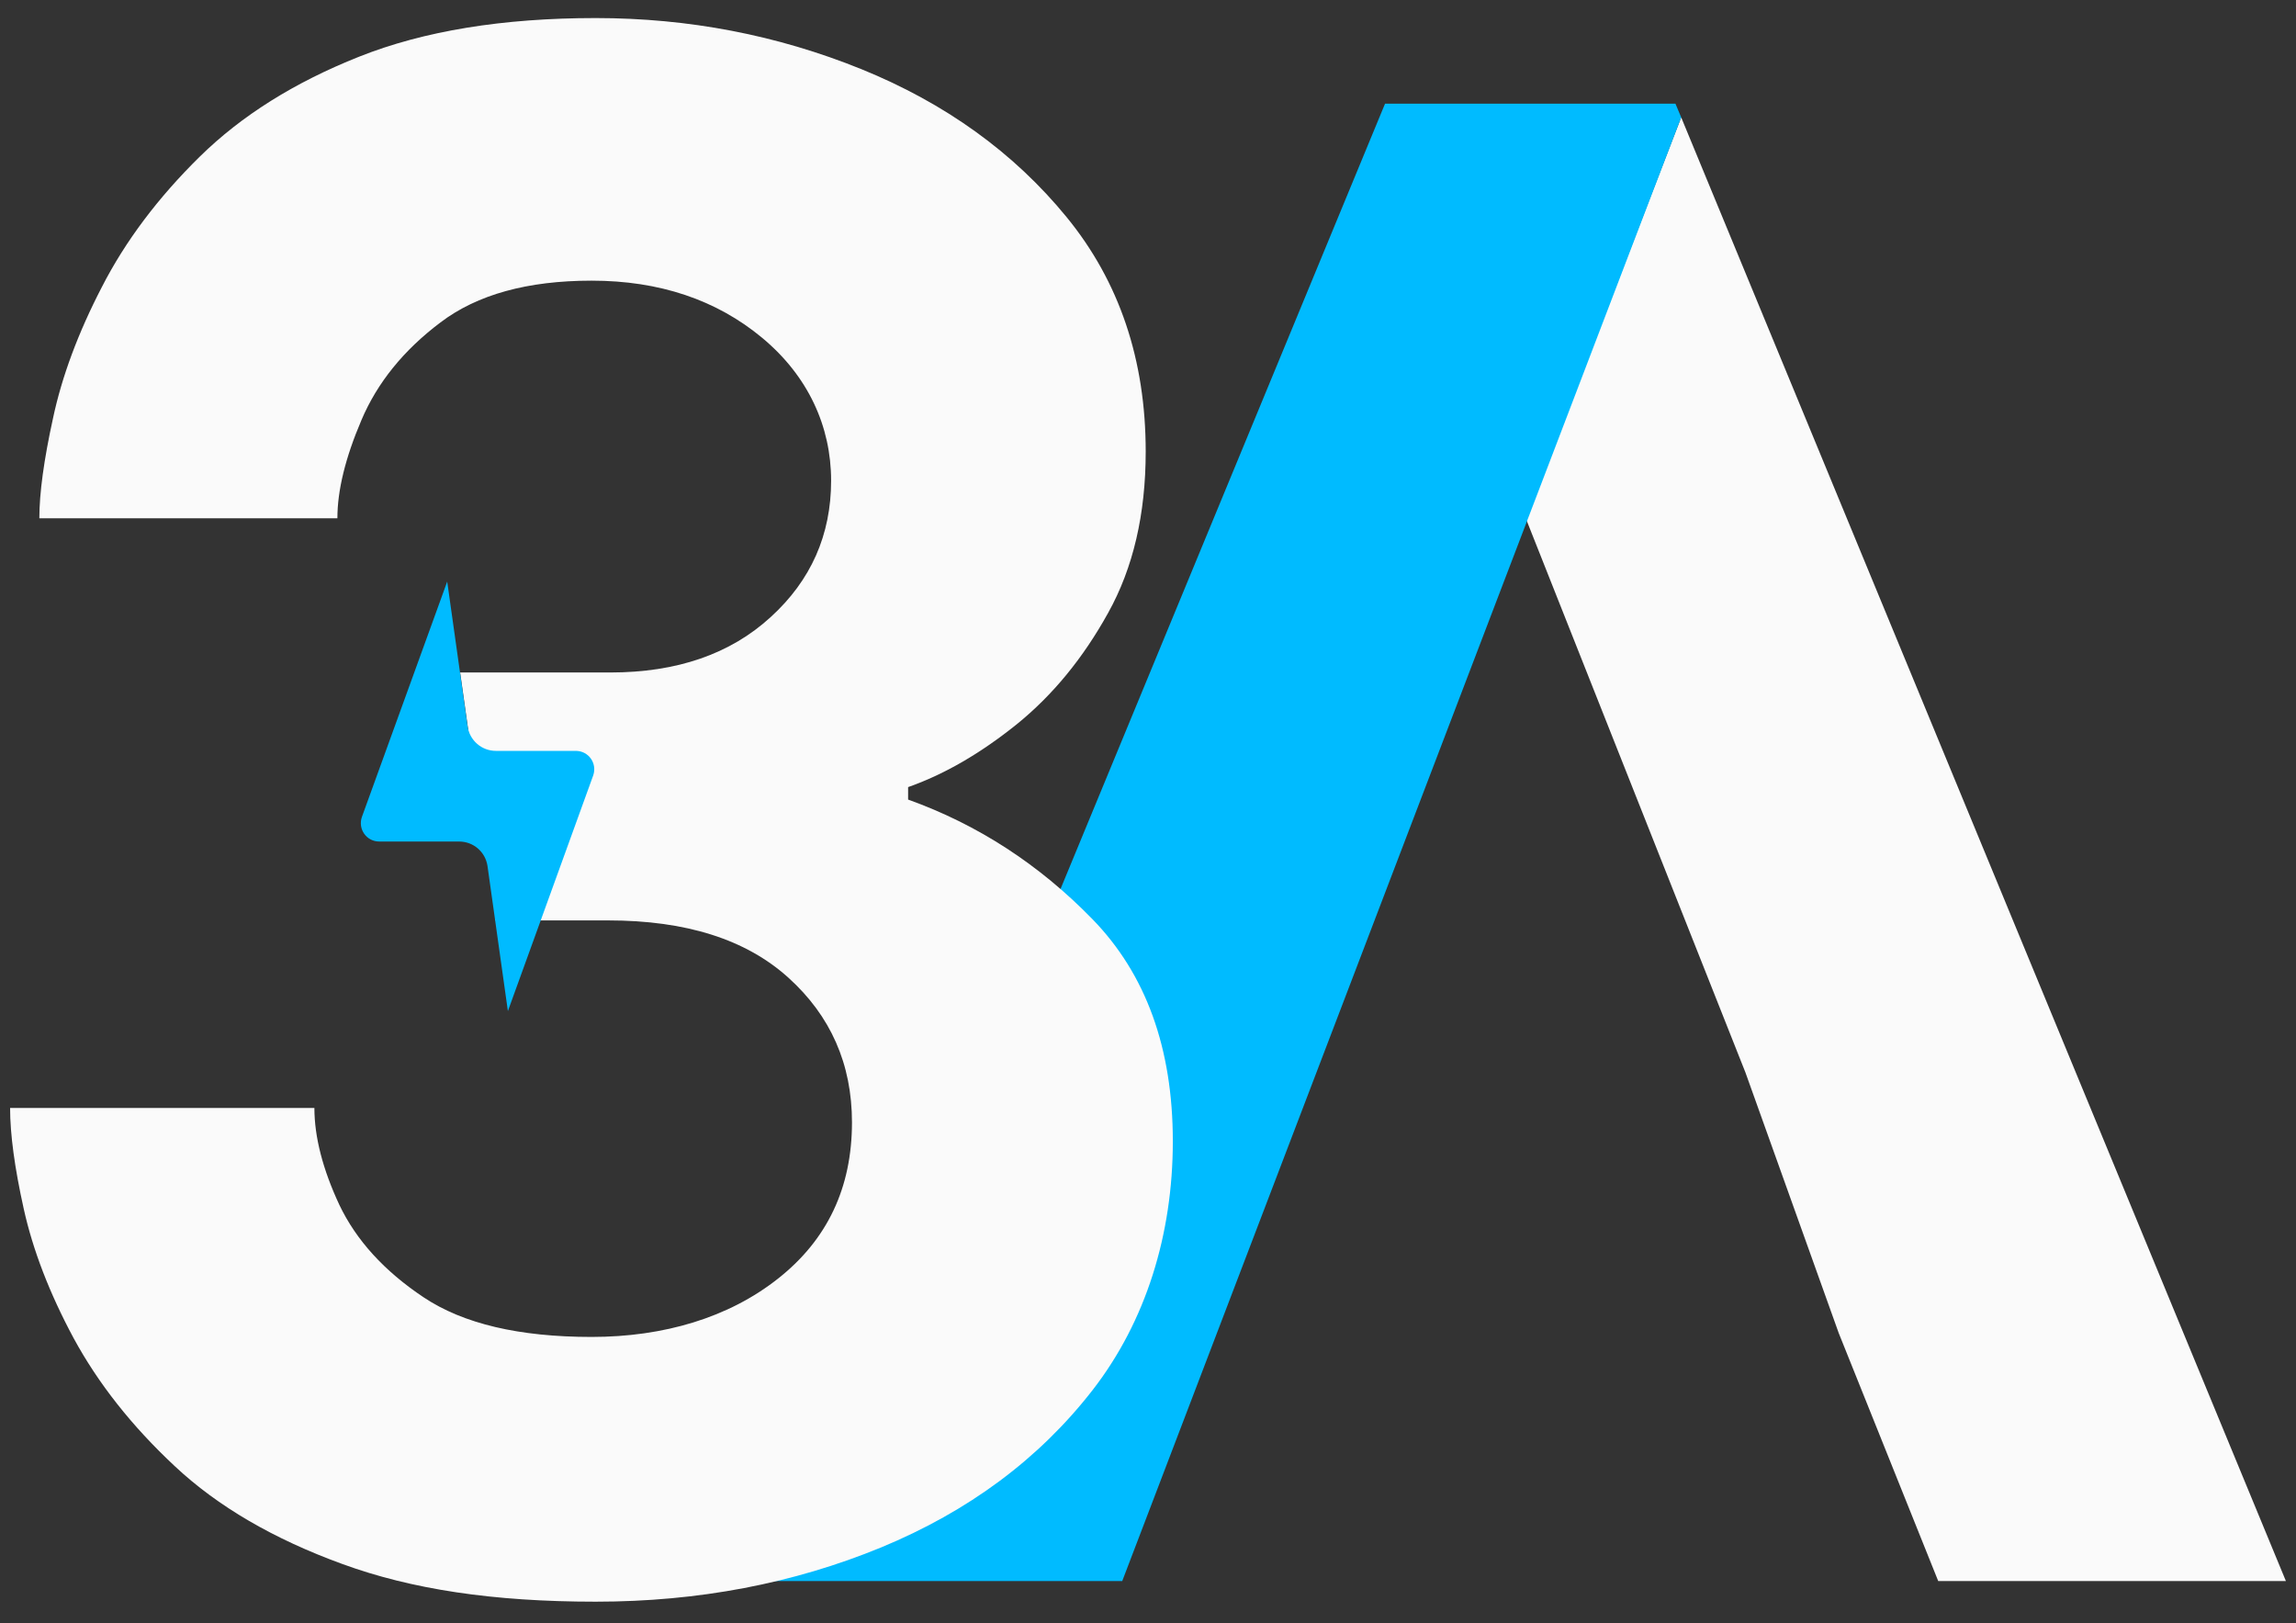 <svg width="58" height="41" viewBox="0 0 58 41" fill="none" xmlns="http://www.w3.org/2000/svg">
<rect x="0" y="0" width="58" height="41" fill="#333333" stroke="none"/>
<path d="M42.469 2.964L38.55 13.109L44.092 27.089L46.449 33.672L48.962 39.935H57.745L42.469 2.964Z" fill="#FAFAFA"/>
<path d="M42.324 2.619H34.988L19.566 39.935H28.349L42.469 2.964L42.324 2.619Z" fill="#00BBFF"/>
<path d="M12.509 23.242L13.751 19.808C13.811 19.633 13.684 19.451 13.496 19.451H12.333C12.127 19.451 11.952 19.299 11.921 19.093L11.624 16.986H15.416C17.1 16.986 18.451 16.519 19.469 15.586C20.486 14.66 20.995 13.509 20.995 12.14C20.995 10.771 20.414 9.499 19.257 8.536C18.1 7.573 16.658 7.089 14.944 7.089C13.327 7.089 12.055 7.44 11.128 8.143C10.195 8.845 9.529 9.669 9.129 10.614C8.723 11.565 8.523 12.389 8.523 13.091H0.994C0.994 12.455 1.109 11.613 1.339 10.565C1.563 9.511 1.975 8.403 2.575 7.246C3.168 6.089 3.992 4.993 5.046 3.957C6.1 2.921 7.439 2.08 9.074 1.431C10.704 0.783 12.697 0.456 15.047 0.456C17.397 0.456 19.632 0.886 21.758 1.746C23.878 2.607 25.611 3.854 26.944 5.484C28.276 7.113 28.942 9.087 28.942 11.407C28.942 12.982 28.627 14.345 27.991 15.484C27.361 16.622 26.592 17.561 25.677 18.3C24.763 19.033 23.854 19.56 22.94 19.881V20.196C24.696 20.826 26.247 21.831 27.598 23.218C28.948 24.605 29.627 26.477 29.627 28.827C29.627 31.177 28.948 33.376 27.598 35.114C26.247 36.852 24.466 38.173 22.255 39.087C20.044 39.996 17.645 40.456 15.047 40.456C12.448 40.456 10.389 40.141 8.65 39.505C6.918 38.875 5.501 38.052 4.416 37.034C3.326 36.017 2.478 34.938 1.86 33.8C1.248 32.661 0.83 31.571 0.6 30.535C0.37 29.499 0.255 28.651 0.255 27.985H7.942C7.942 28.718 8.154 29.536 8.572 30.432C8.996 31.322 9.704 32.104 10.704 32.77C11.703 33.436 13.115 33.769 14.944 33.769C16.773 33.769 18.409 33.279 19.651 32.298C20.898 31.316 21.522 30.002 21.522 28.349C21.522 26.877 20.983 25.659 19.917 24.696C18.845 23.727 17.331 23.248 15.362 23.248H12.509V23.242Z" fill="#FAFAFA"/>
<path d="M14.986 19.584L12.83 25.538L12.315 21.874C12.261 21.516 11.958 21.256 11.6 21.256H9.583C9.256 21.256 9.038 20.941 9.141 20.638L11.297 14.69L11.812 18.349C11.867 18.706 12.17 18.966 12.527 18.966H14.544C14.871 18.966 15.089 19.281 14.986 19.584Z" fill="#00BBFF"/>
</svg>

